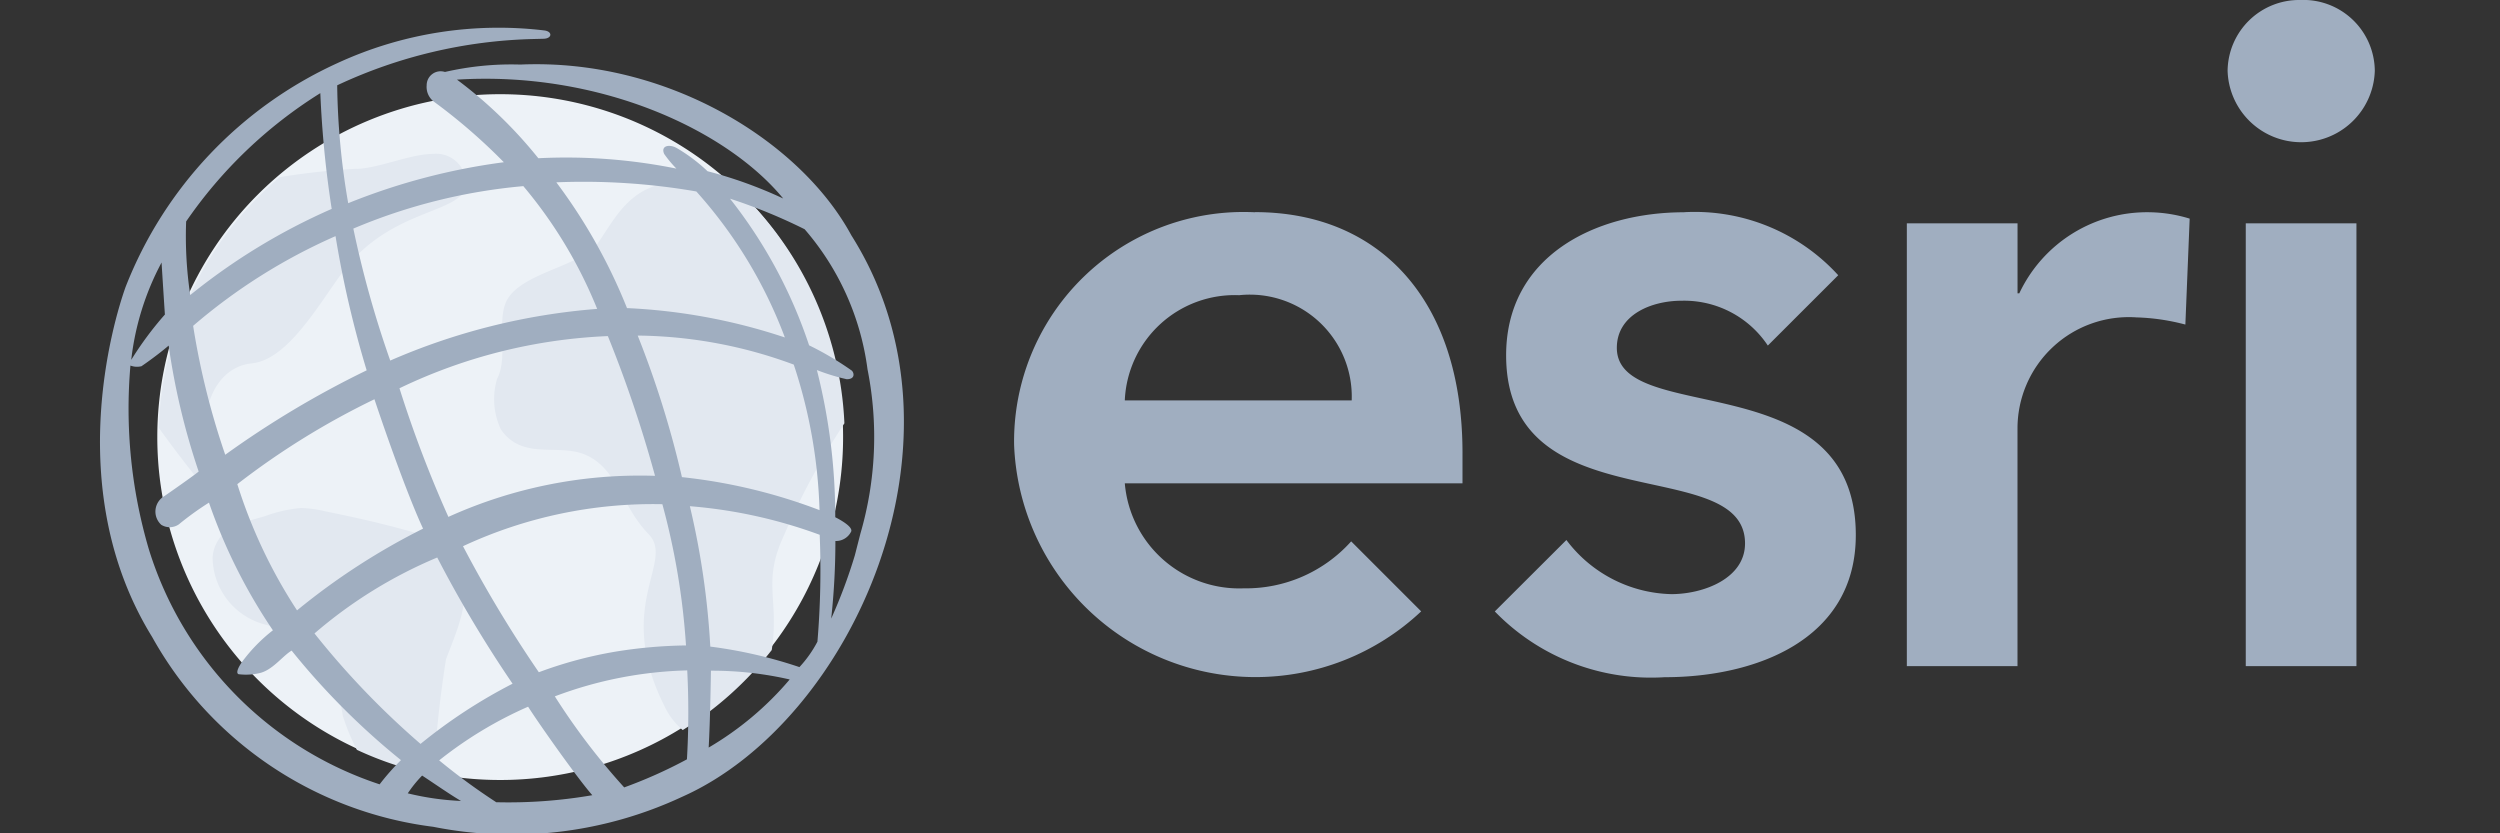 <svg xmlns="http://www.w3.org/2000/svg" xmlns:xlink="http://www.w3.org/1999/xlink" width="75" height="25" viewBox="0 0 75 25">
  <rect x="0" y="0" width="75" height="25" fill="#333333" stroke="none"/>
  <defs>
    <clipPath id="clip-esri">
      <rect width="75" height="25"/>
    </clipPath>
  </defs>
  <g id="esri" clip-path="url(#clip-esri)">
    <g id="Esri-Logo.wine" transform="translate(3)">
      <path id="Pfad_16" data-name="Pfad 16" d="M100.663,0a2.148,2.148,0,0,0-2.179,2.124,2.209,2.209,0,0,0,4.416,0A2.144,2.144,0,0,0,100.663,0ZM69.3,6.368a6.884,6.884,0,0,0-7.221,6.973,7.248,7.248,0,0,0,12.212,5l-2.1-2.1a4.236,4.236,0,0,1-3.225,1.409A3.445,3.445,0,0,1,65.4,14.5H75.531v-.912c0-4.624-2.516-7.224-6.228-7.224Zm12.882,0c-2.685,0-5.342,1.327-5.342,4.29,0,5.065,7.167,2.905,7.167,5.645,0,1.051-1.245,1.521-2.213,1.521A4.054,4.054,0,0,1,78.648,16.2L76.5,18.343a6.522,6.522,0,0,0,5.1,1.973c2.71,0,5.73-1.108,5.73-4.263,0-5.176-7.169-3.238-7.169-5.618,0-1,1.052-1.413,1.939-1.413a3.014,3.014,0,0,1,2.591,1.345l2.112-2.11a5.824,5.824,0,0,0-4.621-1.891Zm13.983,0A4.233,4.233,0,0,0,92.235,8.8h-.053V6.7H88.861V19.983h3.32V12.87a3.339,3.339,0,0,1,3.57-3.348,6.371,6.371,0,0,1,1.466.215l.129-3.178a4.283,4.283,0,0,0-1.18-.191Zm2.864.331V19.983h3.32V6.7Zm-30.2,2.157a3.059,3.059,0,0,1,3.378,3.156H65.4a3.3,3.3,0,0,1,3.432-3.156Z" transform="translate(-34.656)" fill="#a0aec0"/>
      <path id="Pfad_17" data-name="Pfad 17" d="M4.891,17.672A10.287,10.287,0,1,0,15.178,7.386,10.288,10.288,0,0,0,4.891,17.672" transform="translate(-3.172 -4.56)" fill="#edf2f7"/>
      <path id="Pfad_18" data-name="Pfad 18" d="M122.171,136.739a21.59,21.59,0,0,0-2.311.251,10.262,10.262,0,0,0-3.627,7.522,36.842,36.842,0,0,0,2.331,2.919,3.462,3.462,0,0,1,.4-.144,7.767,7.767,0,0,1-1.183-1.546c-.467-1.574.074-3.048,1.242-3.164,1.048-.106,1.946-1.664,2.684-2.685,1.519-2.1,3.853-1.751,3.735-2.8a.889.889,0,0,0-.961-.8c-.7,0-1.615.424-2.307.451" transform="translate(-114.468 -131.676)" fill="#e2e8f0"/>
      <path id="Pfad_19" data-name="Pfad 19" d="M121.431,160.572c-.152.044-.3.083-.441.125s-.225.084-.4.144a1.106,1.106,0,0,0-.715.978,2.1,2.1,0,0,0,1.636,2.014c1.017.291,1.1-.049,1.635.671a7.493,7.493,0,0,1,.635,2.053,6.273,6.273,0,0,0,.423,1.02,10.171,10.171,0,0,0,2.3.756,34.622,34.622,0,0,1,.374-3.476c.544-1.415.85-2.04.118-3.5-1.617-.457-2.107-.6-3.736-.935a3.681,3.681,0,0,0-.725-.1,4.13,4.13,0,0,0-1.11.253" transform="translate(-116.497 -145.082)" fill="#e2e8f0"/>
      <path id="Pfad_20" data-name="Pfad 20" d="M142.1,140.027c-.476.681-2.149.867-2.685,1.634-.418.6.014,1.773-.35,2.451a2.136,2.136,0,0,0,.114,1.515c.644.937,1.714.416,2.519.754.982.41,1.094,1.549,1.909,2.383s-1.041,2.12.475,5.155a2.139,2.139,0,0,0,.553.728,10.318,10.318,0,0,0,2.67-2.4c.23-1.532-.288-2.023.36-3.425a21.565,21.565,0,0,1,1.82-3.378,10.265,10.265,0,0,0-3.375-7.171,1.655,1.655,0,0,1-.742,0,4.191,4.191,0,0,0-.75-.073c-1.523,0-1.976,1.048-2.519,1.824" transform="translate(-127.153 -132.745)" fill="#e2e8f0"/>
      <path id="Pfad_21" data-name="Pfad 21" d="M10.831,25.062c-.341-.2-.768-.5-1.167-.762a3.73,3.73,0,0,0-.431.533,8.219,8.219,0,0,0,1.6.229m-1.8-1.222a21.68,21.68,0,0,1-3.284-3.289c-.275.162-.582.6-.98.679a1.8,1.8,0,0,1-.613.029c-.1-.043.024-.263.136-.41a4.873,4.873,0,0,1,.895-.907,16.38,16.38,0,0,1-1.918-3.83,8.99,8.99,0,0,0-.909.656.483.483,0,0,1-.522.009.536.536,0,0,1,.1-.865c.144-.1.855-.594,1.022-.733a20.944,20.944,0,0,1-.9-3.779c-.292.253-.7.542-.817.62A.553.553,0,0,1,.913,12a14.917,14.917,0,0,0,.556,5.523,10.774,10.774,0,0,0,6.92,7.04,6.938,6.938,0,0,1,.642-.727M1.947,10.472c-.044-.66-.1-1.563-.1-1.563a8.131,8.131,0,0,0-.91,2.92,10.111,10.111,0,0,1,1.006-1.356M7.126,2.925a11.54,11.54,0,0,1,6.209-.978c.25.034.229.247-.036.249l-.318.008A14.667,14.667,0,0,0,7.116,3.592a22.039,22.039,0,0,0,.33,3.537A19.055,19.055,0,0,1,12.115,5.9,17.223,17.223,0,0,0,10,4.07a.555.555,0,0,1-.2-.478.419.419,0,0,1,.549-.4,8.881,8.881,0,0,1,2.261-.222c4.389-.192,8.4,2.291,9.93,5.122,3.877,6.132,0,14.592-5.076,16.845a12.068,12.068,0,0,1-7.466.9,11.26,11.26,0,0,1-8.434-5.695C-1.126,15.784.388,10.71.766,9.646a12.3,12.3,0,0,1,6.36-6.721M2.589,7.565a11.918,11.918,0,0,0,.118,2.32A18.585,18.585,0,0,1,6.951,7.3,30.93,30.93,0,0,1,6.61,3.827a13.633,13.633,0,0,0-4.046,3.88m.23,3.1a22.731,22.731,0,0,0,.963,3.869A28.634,28.634,0,0,1,8,12.143a31.19,31.19,0,0,1-.934-4.026,17.068,17.068,0,0,0-4.273,2.692m1.327,4.75a15.261,15.261,0,0,0,1.791,3.785,20.193,20.193,0,0,1,3.781-2.452c-.423-.909-1.033-2.608-1.459-3.881a23.135,23.135,0,0,0-4.114,2.547m2.314,4.476A24.541,24.541,0,0,0,9.616,23.35a15.672,15.672,0,0,1,2.761-1.806,36.59,36.59,0,0,1-2.26-3.786,13.791,13.791,0,0,0-3.682,2.278m3.74,3.808A18.808,18.808,0,0,0,11.888,25.1a14.8,14.8,0,0,0,2.881-.211c-.453-.517-1.583-2.117-1.926-2.655a12.01,12.01,0,0,0-2.669,1.611m5.553.81a14.1,14.1,0,0,0,1.881-.842,24.524,24.524,0,0,0,.009-2.668,12.061,12.061,0,0,0-3.972.779,20.046,20.046,0,0,0,2.081,2.731M18.26,23.46a9.432,9.432,0,0,0,2.431-2.043,10.441,10.441,0,0,0-2.363-.263s-.019,1.446-.068,2.307m2.723-2.415a3.5,3.5,0,0,0,.54-.763,25.775,25.775,0,0,0,.068-3.206,14.635,14.635,0,0,0-3.895-.858,23.867,23.867,0,0,1,.613,4.212,13.832,13.832,0,0,1,2.674.615m1.556-4.075a.507.507,0,0,1-.477.292,21.54,21.54,0,0,1-.126,2.328,15.446,15.446,0,0,0,.71-1.9l.165-.645a10.376,10.376,0,0,0,.214-4.936,8,8,0,0,0-1.886-4.2A16.421,16.421,0,0,0,18.9,6.993a14.427,14.427,0,0,1,2.373,4.4,9.2,9.2,0,0,1,1.287.763c.077.092.078.257-.162.253a6.278,6.278,0,0,1-.891-.274,17.891,17.891,0,0,1,.551,4.415s.529.256.48.422M20.5,6.993C18.8,4.92,14.974,3.157,10.709,3.422A13.347,13.347,0,0,1,13.15,5.78a16.659,16.659,0,0,1,4.142.311,3.472,3.472,0,0,1-.365-.437c-.119-.256.168-.311.4-.165a5.063,5.063,0,0,1,.9.681,13.215,13.215,0,0,1,2.275.821m1.084,9.346a15.255,15.255,0,0,0-.773-4.366,13.81,13.81,0,0,0-4.682-.871,29.271,29.271,0,0,1,1.327,4.247,16.407,16.407,0,0,1,4.128.99M17.89,6.777a19.879,19.879,0,0,0-4.2-.274,16.461,16.461,0,0,1,2.12,3.773,17.418,17.418,0,0,1,4.736.881A13.771,13.771,0,0,0,17.89,6.777M10.451,16.54a13.928,13.928,0,0,1,6.2-1.232,37.674,37.674,0,0,0-1.415-4.192,15.92,15.92,0,0,0-6.252,1.565,35.575,35.575,0,0,0,1.468,3.859m6.418-.381a13.5,13.5,0,0,0-5.98,1.26A37.286,37.286,0,0,0,13.165,21.2a12.525,12.525,0,0,1,2.29-.616,14.226,14.226,0,0,1,2.125-.188,21.382,21.382,0,0,0-.71-4.241M8.709,11.849A19.268,19.268,0,0,1,14.915,10.3,13.643,13.643,0,0,0,12.7,6.617,16.906,16.906,0,0,0,7.6,7.891a30.865,30.865,0,0,0,1.107,3.958" transform="translate(0 -1.033)" fill="#a0aec0"/>
    </g>
  </g>
</svg>
